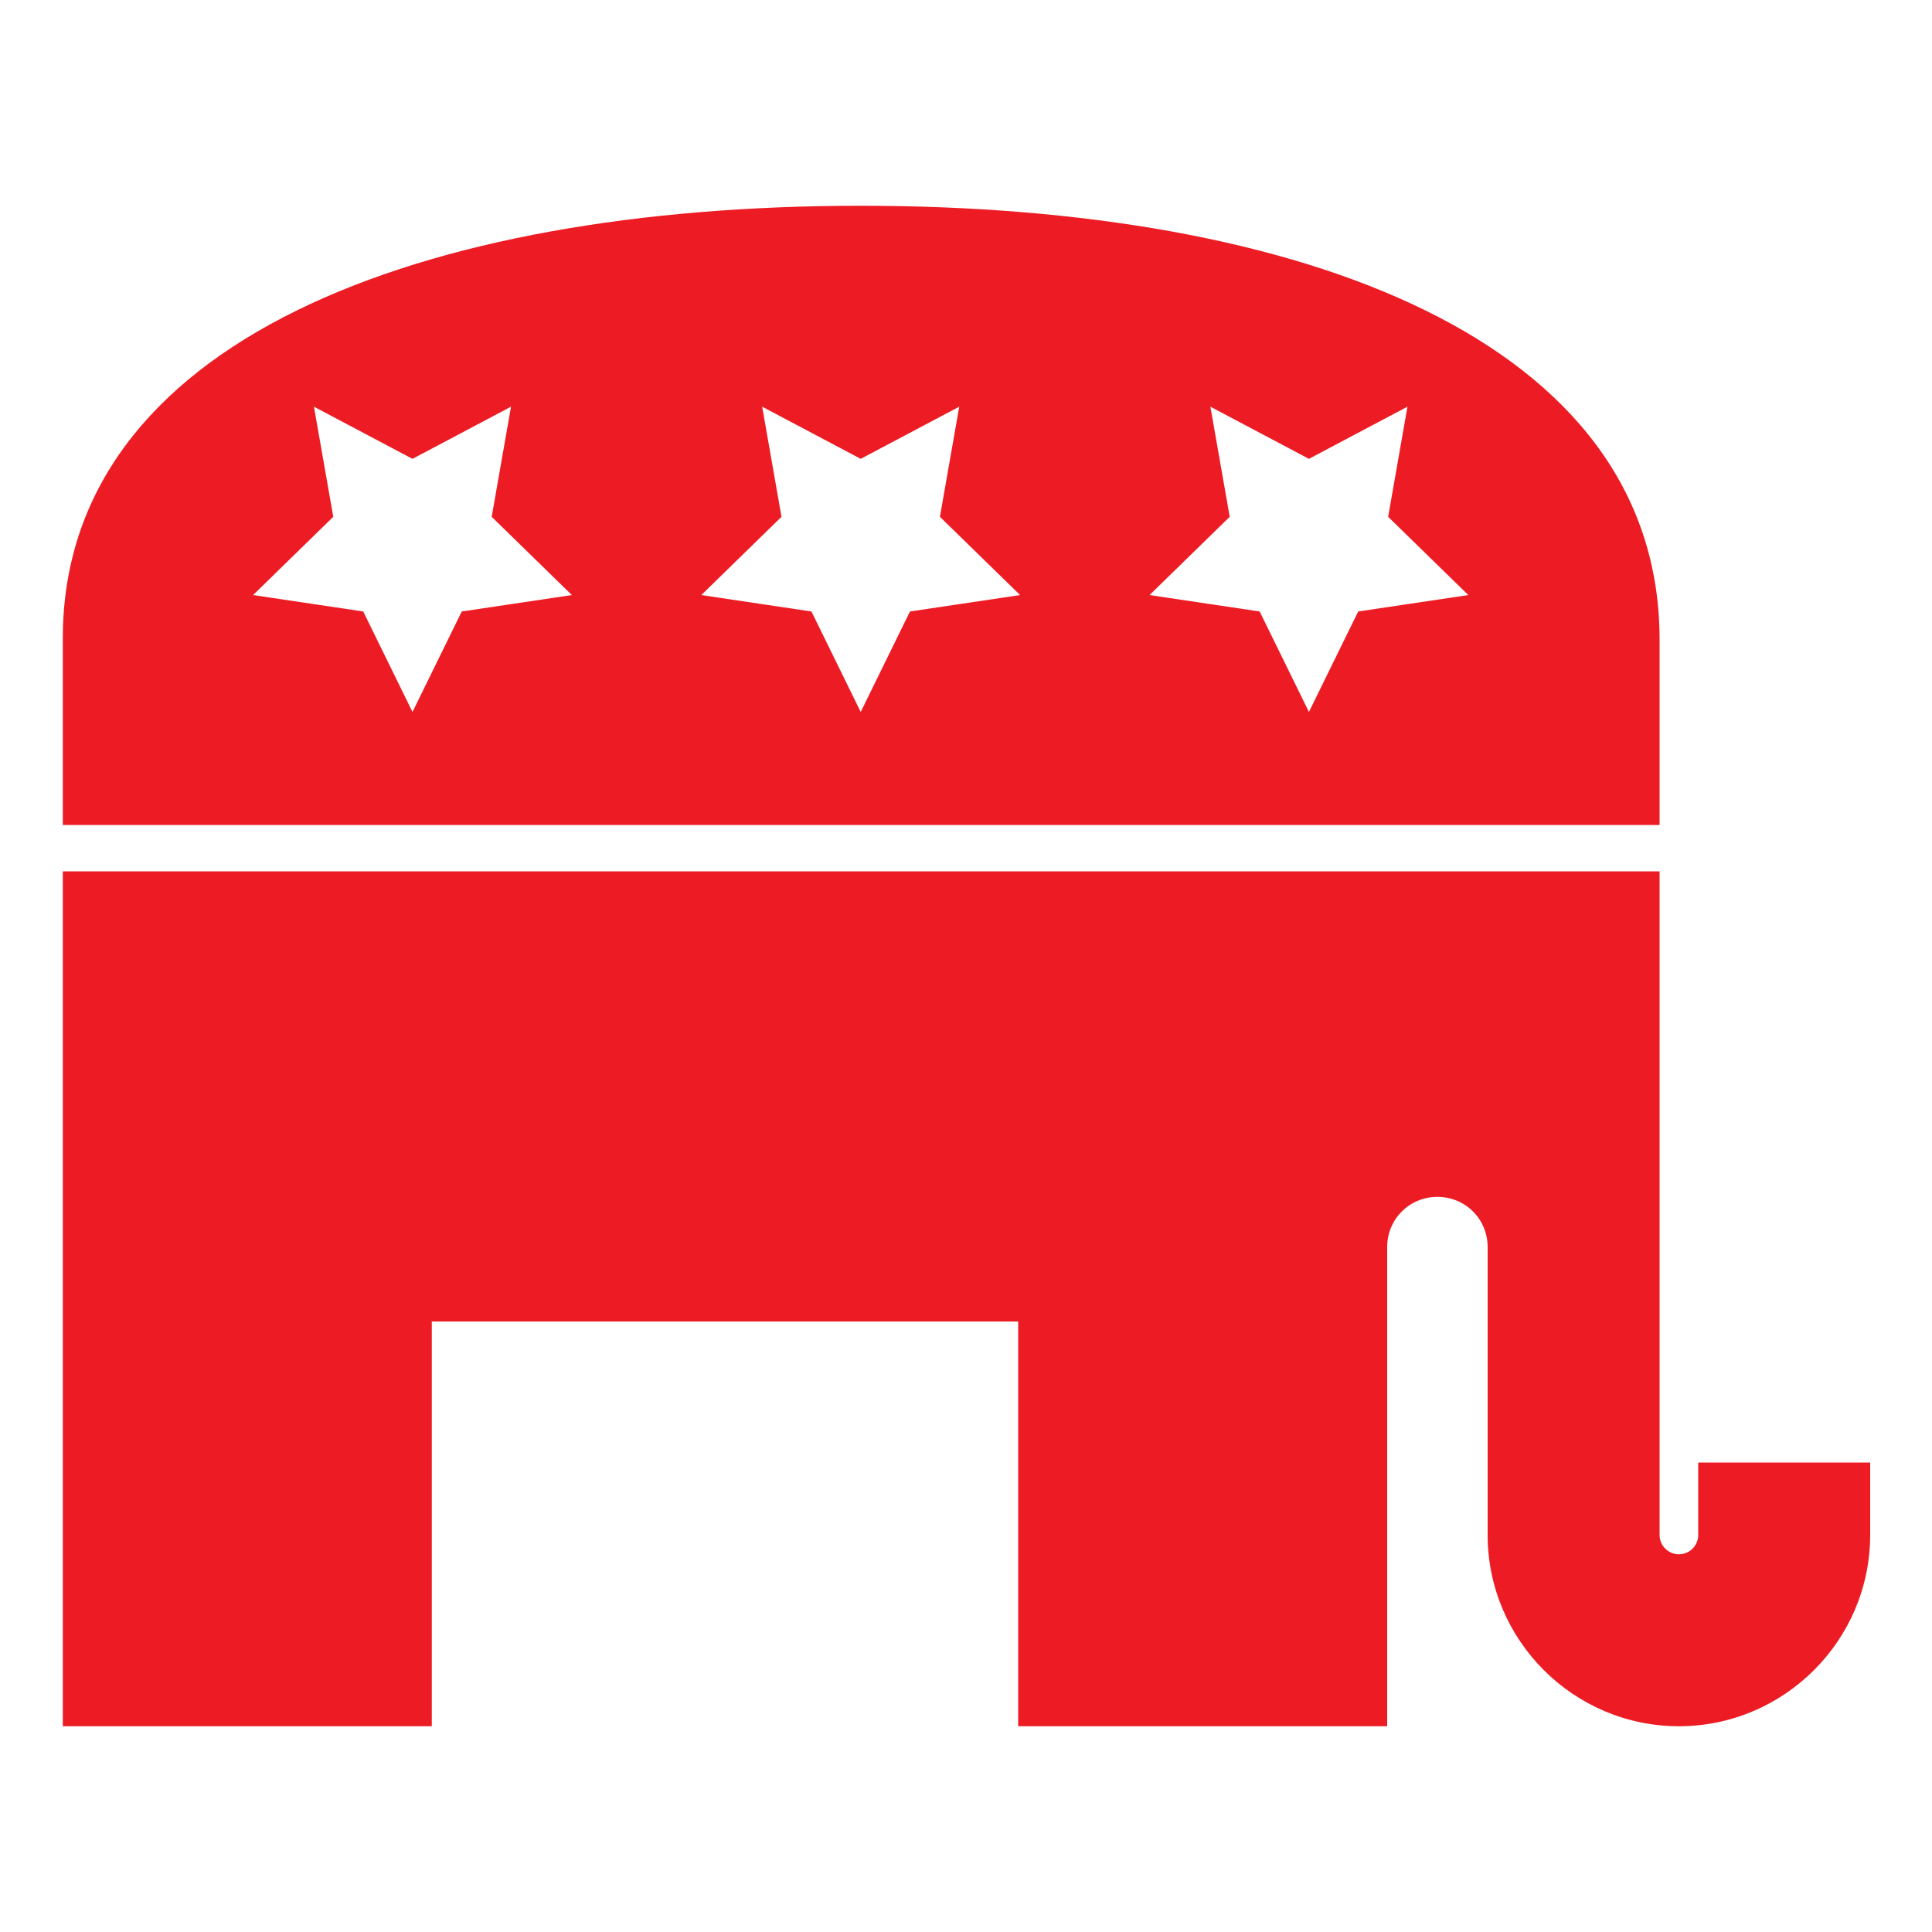 <?xml version="1.0" encoding="utf-8"?>
<!-- Generator: Adobe Illustrator 19.2.0, SVG Export Plug-In . SVG Version: 6.00 Build 0)  -->
<svg version="1.1" id="Layer_1" xmlns="http://www.w3.org/2000/svg" xmlns:xlink="http://www.w3.org/1999/xlink" x="0px" y="0px"
	 viewBox="0 0 200 200" style="enable-background:new 0 0 200 200;" xml:space="preserve">
<style type="text/css">
	.st0{fill:#ED1C24;}
</style>
<g>
	<path class="st0" d="M175.8,151.4v7.5c0,1.1-0.9,2-2,2c-1.1,0-2-0.9-2-2l0-49.4V90.2H6.5v88.5h38.2v-41.9h60.7v41.9h38.2v-49.6
		c0-2.9,2.3-5.2,5.2-5.2c2.9,0,5.2,2.3,5.2,5.2v29.8c0,10.9,8.9,19.8,19.8,19.8c10.9,0,19.8-8.9,19.8-19.8v-7.5H175.8z"/>
	<path class="st0" d="M89.1,21.3c-45.6,0-82.6,14-82.6,44.8v19.3h165.3V66.1C171.7,35.2,134.7,21.3,89.1,21.3z M47.8,63.3l-5.1,10.4
		l-5.1-10.4l-11.4-1.7l8.3-8.1l-2-11.4l10.2,5.4l10.2-5.4l-2,11.4l8.3,8.1L47.8,63.3z M94.2,63.3l-5.1,10.4L84,63.3l-11.4-1.7
		l8.3-8.1l-2-11.4l10.2,5.4l10.2-5.4l-2,11.4l8.3,8.1L94.2,63.3z M140.6,63.3l-5.1,10.4l-5.1-10.4l-11.4-1.7l8.3-8.1l-2-11.4
		l10.2,5.4l10.2-5.4l-2,11.4l8.3,8.1L140.6,63.3z"/>
</g>
</svg>
